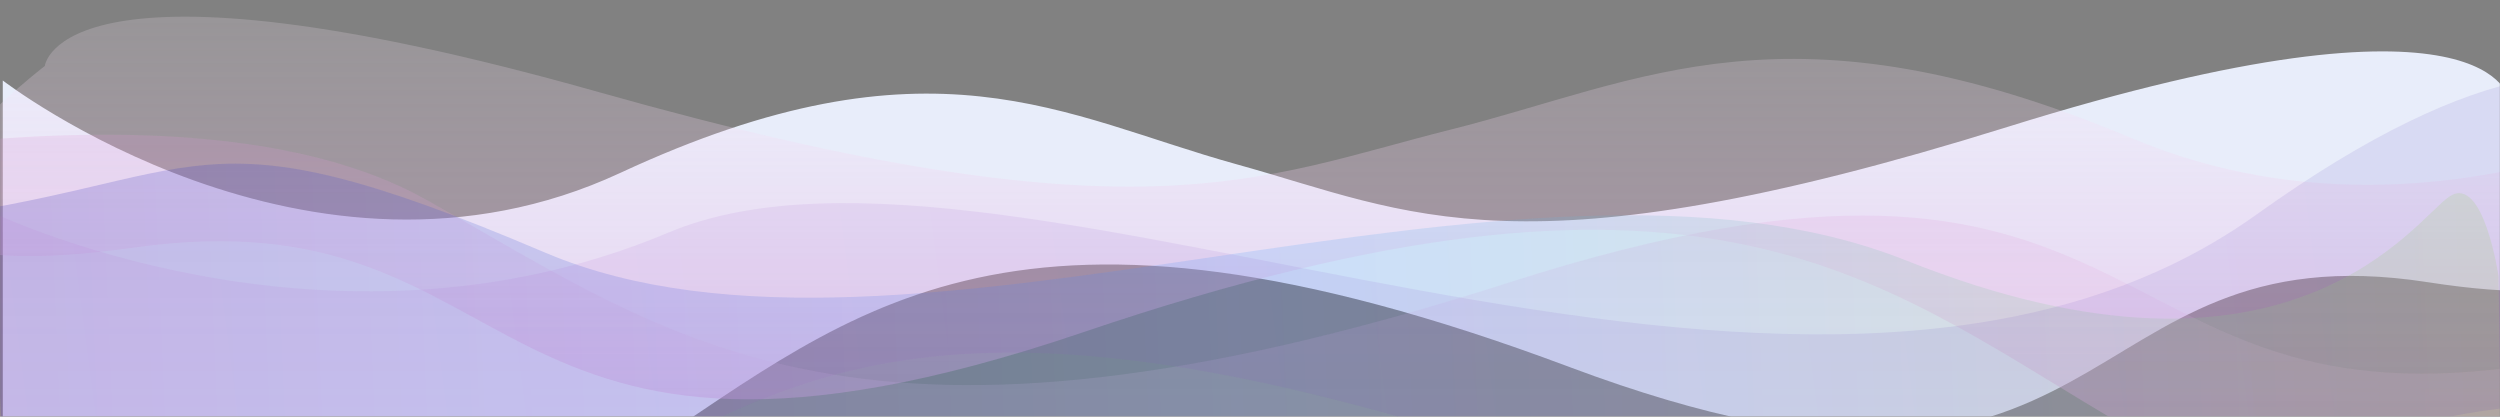 <?xml version="1.0" encoding="UTF-8"?>
<svg width="1800px" height="300px" viewBox="0 0 1800 300" version="1.1" xmlns="http://www.w3.org/2000/svg" xmlns:xlink="http://www.w3.org/1999/xlink">
    <rect x="0" y="0" width="1800" height="300" fill="#808080" stroke="none"/>
    <title>Waves Copy@2x</title>
    <defs>
        <rect id="path-1" x="0" y="0" width="1800" height="300"></rect>
        <linearGradient x1="50%" y1="10.312%" x2="50%" y2="100%" id="linearGradient-3">
            <stop stop-color="#FFF0FE" stop-opacity="0.356" offset="0%"></stop>
            <stop stop-color="#D383CC" offset="100%"></stop>
        </linearGradient>
        <linearGradient x1="50%" y1="-9.664%" x2="50%" y2="108.511%" id="linearGradient-4">
            <stop stop-color="#FFF0FE" stop-opacity="0.356" offset="0%"></stop>
            <stop stop-color="#D383CC" offset="100%"></stop>
        </linearGradient>
        <linearGradient x1="0.258%" y1="49.75%" x2="101.258%" y2="49.75%" id="linearGradient-5">
            <stop stop-color="#3023AE" offset="0%"></stop>
            <stop stop-color="#53A0FD" offset="47.525%"></stop>
            <stop stop-color="#B4EC51" offset="100%"></stop>
        </linearGradient>
        <linearGradient x1="0%" y1="48.326%" x2="102%" y2="51.708%" id="linearGradient-6">
            <stop stop-color="#3023AE" offset="0%"></stop>
            <stop stop-color="#C86DD7" offset="100%"></stop>
        </linearGradient>
    </defs>
    <g id="Page-1" stroke="none" stroke-width="1" fill="none" fill-rule="evenodd">
        <g id="Waves-Copy">
            <mask id="mask-2" fill="white">
                <use xlink:href="#path-1"></use>
            </mask>
            <use id="Mask" fill-opacity="0.01" fill="#FFFFFF" xlink:href="#path-1"></use>
            <g mask="url(#mask-2)">
                <g transform="translate(-232, 12)">
                    <path d="M309.367,60.514 C309.367,60.514 317.834,-30.74 670.356,79.307 C1022.878,189.354 1100.414,140.94 1225.518,106.323 C1350.622,71.705 1445.608,8.502 1669.382,112.479 C1893.155,216.455 2114,45.948 2114,45.948 L2114,319.255 C2114,319.255 1806.464,412.694 1653.069,312.092 C1499.675,211.491 1386.754,102.026 985.95,252.264 C585.146,402.502 630.262,150.409 367.979,191.182 C105.697,231.955 309.367,60.514 309.367,60.514 Z" id="Path-25-Copy" fill="#E8EDFA" transform="translate(1174, 191.87) scale(-1, 1) translate(-1174, -191.87) "></path>
                    <path d="M264.264,35.514 C264.264,35.514 273.618,-55.74 663.081,54.307 C1052.543,164.354 1138.203,115.94 1276.417,81.323 C1414.63,46.705 1519.569,-16.498 1766.791,87.479 C2014.013,191.455 2258,20.948 2258,20.948 L2258,294.255 C2258,294.255 1918.238,387.694 1748.77,287.092 C1579.301,186.491 1454.548,77.026 1011.745,227.264 C568.942,377.502 618.785,125.409 329.019,166.182 C39.253,206.955 264.264,35.514 264.264,35.514 Z" id="Path-25" fill-opacity="0.5" fill="url(#linearGradient-3)"></path>
                    <path d="M88.075,120.514 C88.075,120.514 97.969,29.26 509.933,139.307 C921.897,249.354 1012.506,200.94 1158.705,166.323 C1304.903,131.705 1415.906,68.502 1677.411,172.479 C1938.916,276.455 2197,105.948 2197,105.948 L2197,379.255 C2197,379.255 1837.608,472.694 1658.349,372.092 C1479.089,271.491 1347.128,162.026 878.742,312.264 C410.355,462.502 463.078,210.409 156.571,251.182 C-149.937,291.955 88.075,120.514 88.075,120.514 Z" id="Path-25" fill-opacity="0.5" fill="url(#linearGradient-4)" opacity="0.491" transform="translate(1098.5, 251.87) rotate(-180) translate(-1098.5, -251.87) "></path>
                    <path d="M173.581,95.977 C397.715,79.959 378.833,19.122 631.944,142.839 C885.056,266.556 1339.221,74.936 1610.505,199.897 C1881.79,324.857 1979.012,187.584 2003.909,173.943 C2028.805,160.301 2035.624,233.388 2035.624,233.388 L2030.744,358.446 C2030.744,358.446 2154.216,457.456 2101.395,500.092 C2073.515,522.596 1929.72,563.459 1838.36,491.509 C1573.909,283.241 1547.477,321.957 1315.651,353.693 C1083.824,385.429 983.376,309.119 808.331,318.454 C633.285,327.788 636.909,391.361 402.034,415.071 C167.159,438.781 234.624,345.592 234.624,345.592 L234.624,188.435" id="Path-27" fill-opacity="0.2" fill="url(#linearGradient-5)" transform="translate(1144.059, 299.532) rotate(-3) translate(-1144.059, -299.532) "></path>
                    <path d="M305.264,153.514 C305.264,153.514 338.626,-90.855 664.081,142.307 C989.535,375.469 1560.569,51.502 1807.791,155.479 C2055.013,259.455 2299,138.948 2299,138.948 L2299,412.255 C2299,412.255 2059.238,455.694 1889.77,355.092 C1720.301,254.491 1605.548,175.026 1162.745,325.264 C719.942,475.502 659.785,243.409 370.019,284.182 C80.253,324.955 305.264,153.514 305.264,153.514 Z" id="Path-25" fill-opacity="0.1" fill="url(#linearGradient-6)" transform="translate(1260.5, 231.545) scale(-1, 1) translate(-1260.5, -231.545) "></path>
                </g>
            </g>
        </g>
    </g>
</svg>